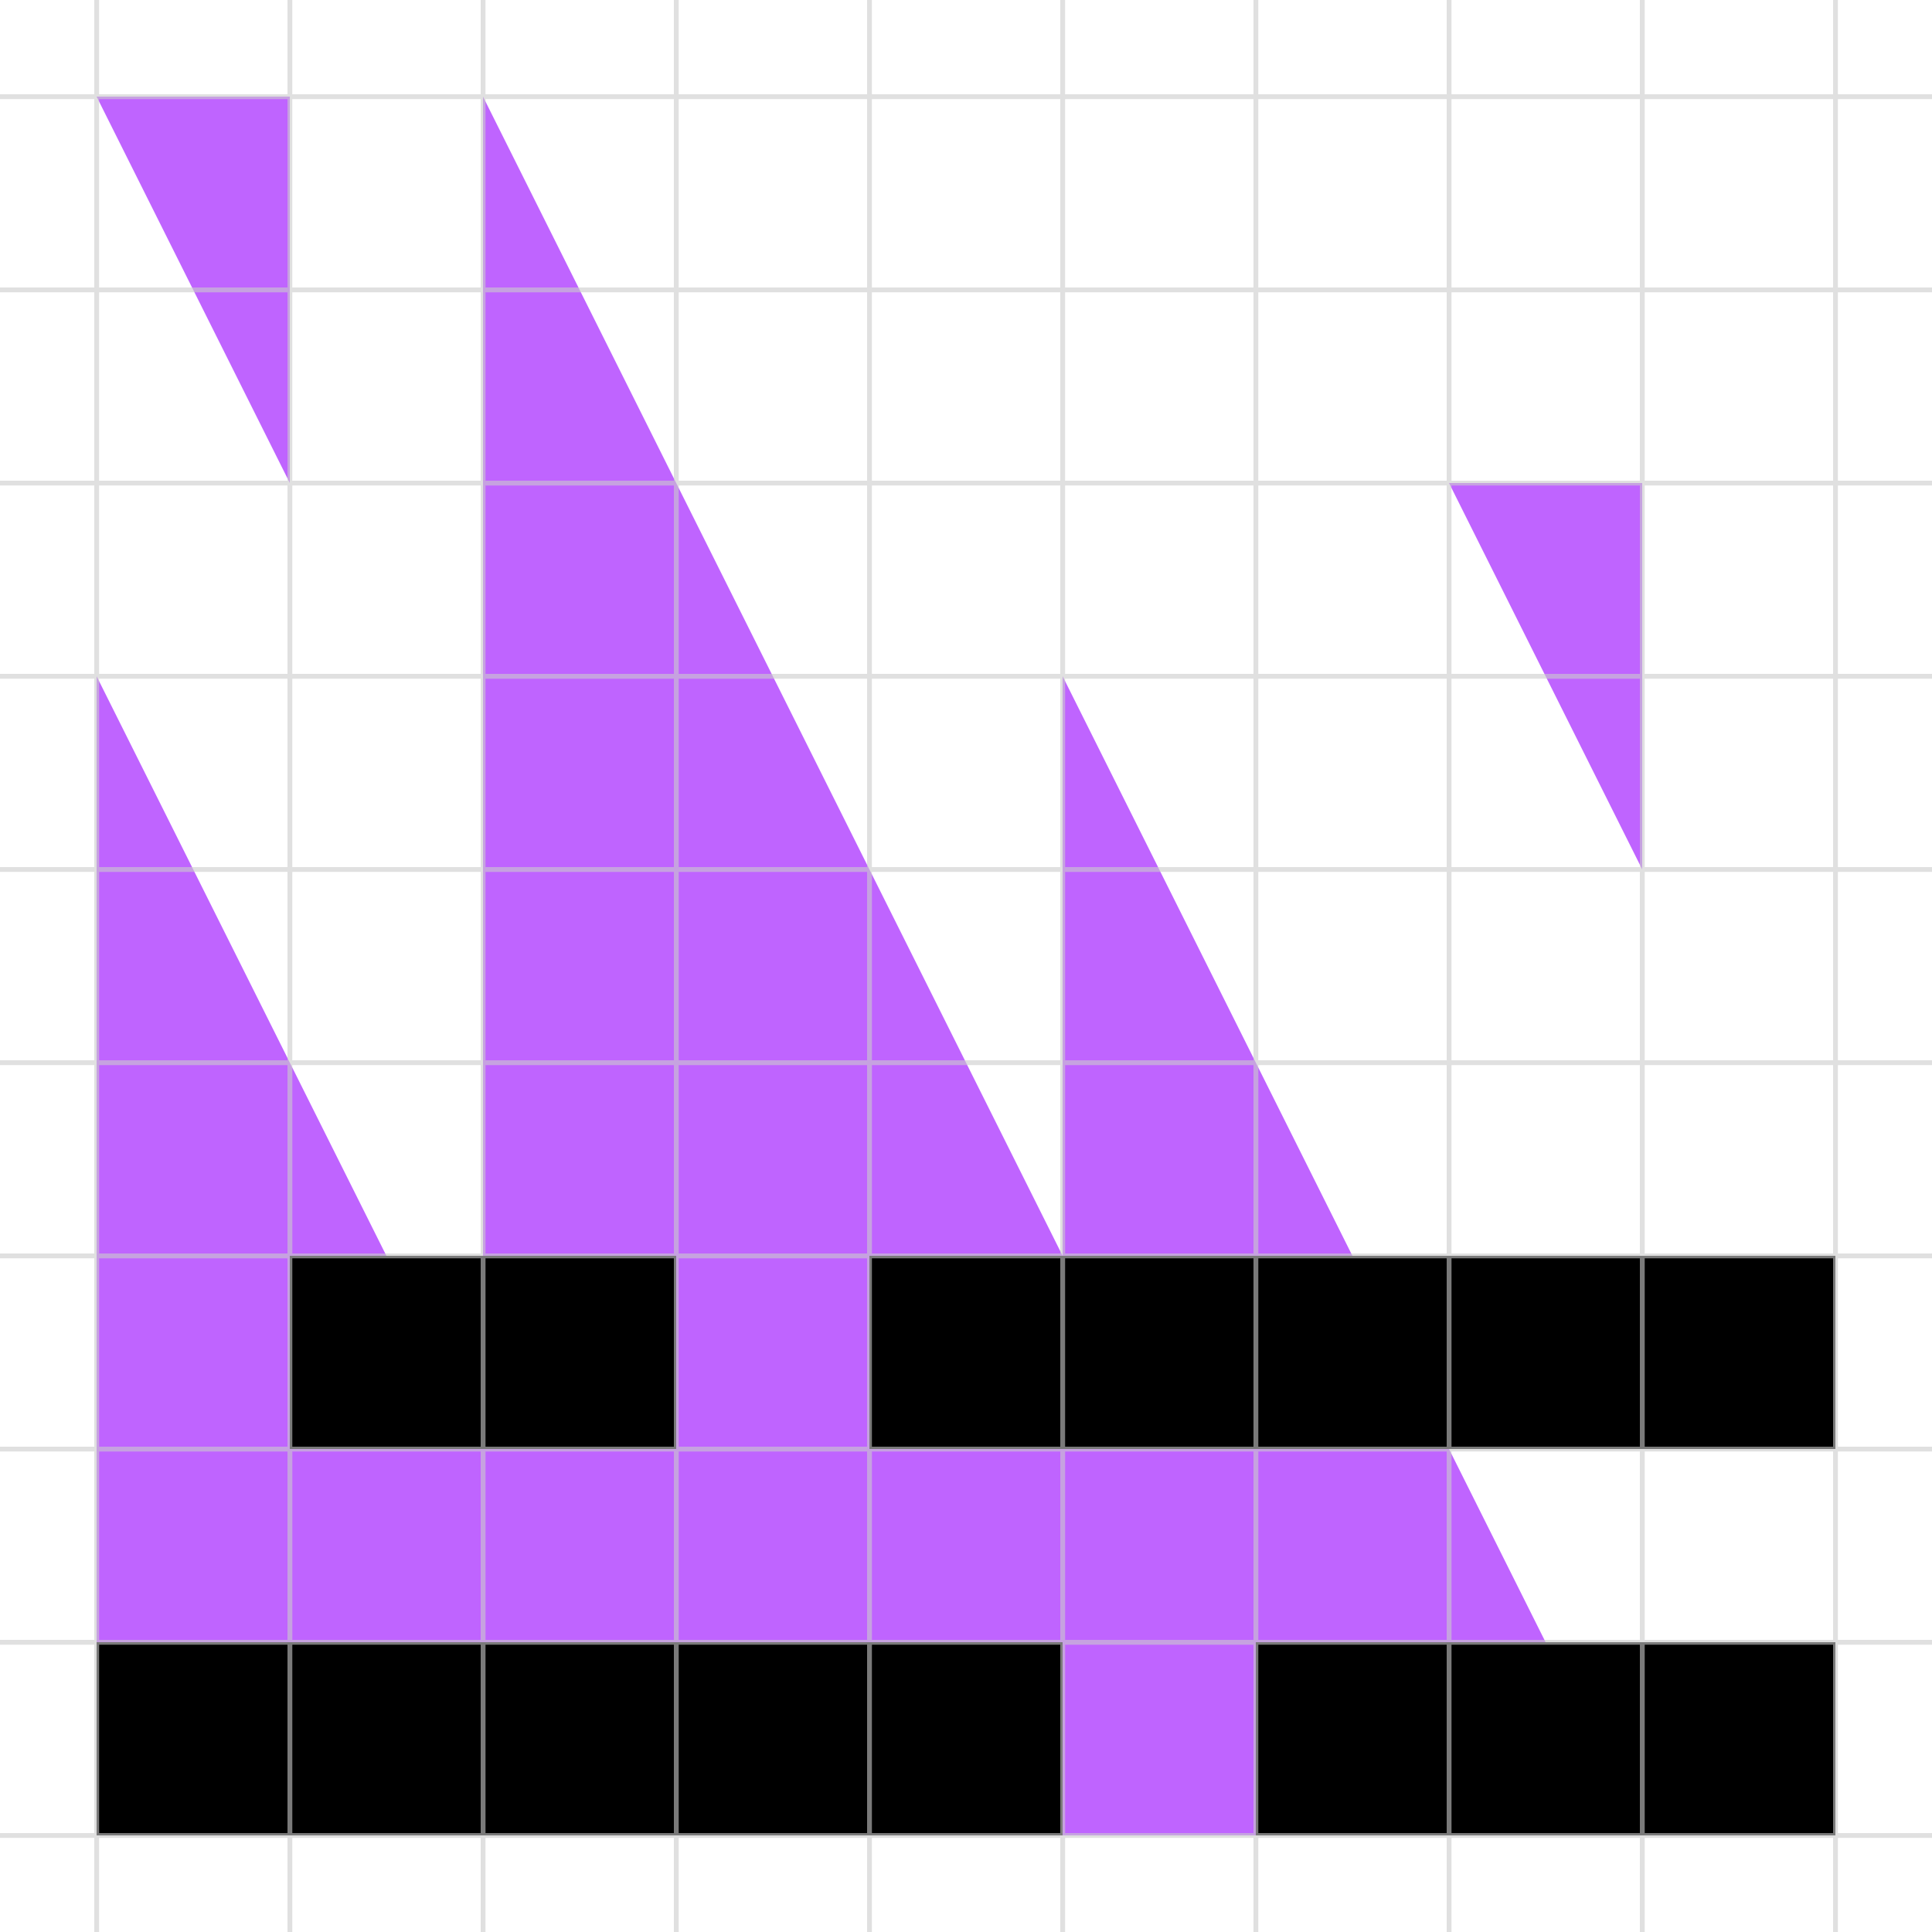 <svg xmlns="http://www.w3.org/2000/svg" viewBox="0 0 100 100"><defs><style>.cls-1{fill:#bf64ff;}.cls-2{opacity:0.6;}.cls-3{fill:#ccc;}</style></defs><title>Artboard 8grid</title><g id="Layer_1" data-name="Layer 1"><polygon class="cls-1" points="5 5 15 5 15 25 5 5"/><polygon class="cls-1" points="35 95 5 95 5 35 35 95"/><polygon class="cls-1" points="85 95 55 95 55 35 85 95"/><polygon class="cls-1" points="70 95 25 95 25 5 70 95"/><polygon class="cls-1" points="75 25 85 25 85 45 75 25"/><rect x="5" y="85" width="50" height="10"/><rect x="65" y="85" width="30" height="10"/><rect x="15" y="65" width="20" height="10"/><rect x="45" y="65" width="50" height="10"/></g><g id="Layer_3" data-name="Layer 3"><g class="cls-2"><rect class="cls-3" x="4.88" y="-5" width="0.25" height="110"/><rect class="cls-3" x="14.88" y="-5" width="0.25" height="110"/><rect class="cls-3" x="24.88" y="-5" width="0.25" height="110"/><rect class="cls-3" x="34.88" y="-5" width="0.25" height="110"/><rect class="cls-3" x="44.88" y="-5" width="0.25" height="110"/><rect class="cls-3" x="54.88" y="-5" width="0.25" height="110"/><rect class="cls-3" x="64.88" y="-5" width="0.25" height="110"/><rect class="cls-3" x="74.88" y="-5" width="0.25" height="110"/><rect class="cls-3" x="84.88" y="-5" width="0.25" height="110"/><rect class="cls-3" x="94.88" y="-5" width="0.25" height="110"/><rect class="cls-3" x="-5" y="4.88" width="110" height="0.25"/><rect class="cls-3" x="-5" y="14.88" width="110" height="0.25"/><rect class="cls-3" x="-5" y="24.88" width="110" height="0.25"/><rect class="cls-3" x="-5" y="34.88" width="110" height="0.25"/><rect class="cls-3" x="-5" y="44.88" width="110" height="0.25"/><rect class="cls-3" x="-5" y="54.88" width="110" height="0.25"/><rect class="cls-3" x="-5" y="64.88" width="110" height="0.25"/><rect class="cls-3" x="-5" y="74.88" width="110" height="0.25"/><rect class="cls-3" x="-5" y="84.88" width="110" height="0.25"/><rect class="cls-3" x="-5" y="94.88" width="110" height="0.25"/></g></g></svg>